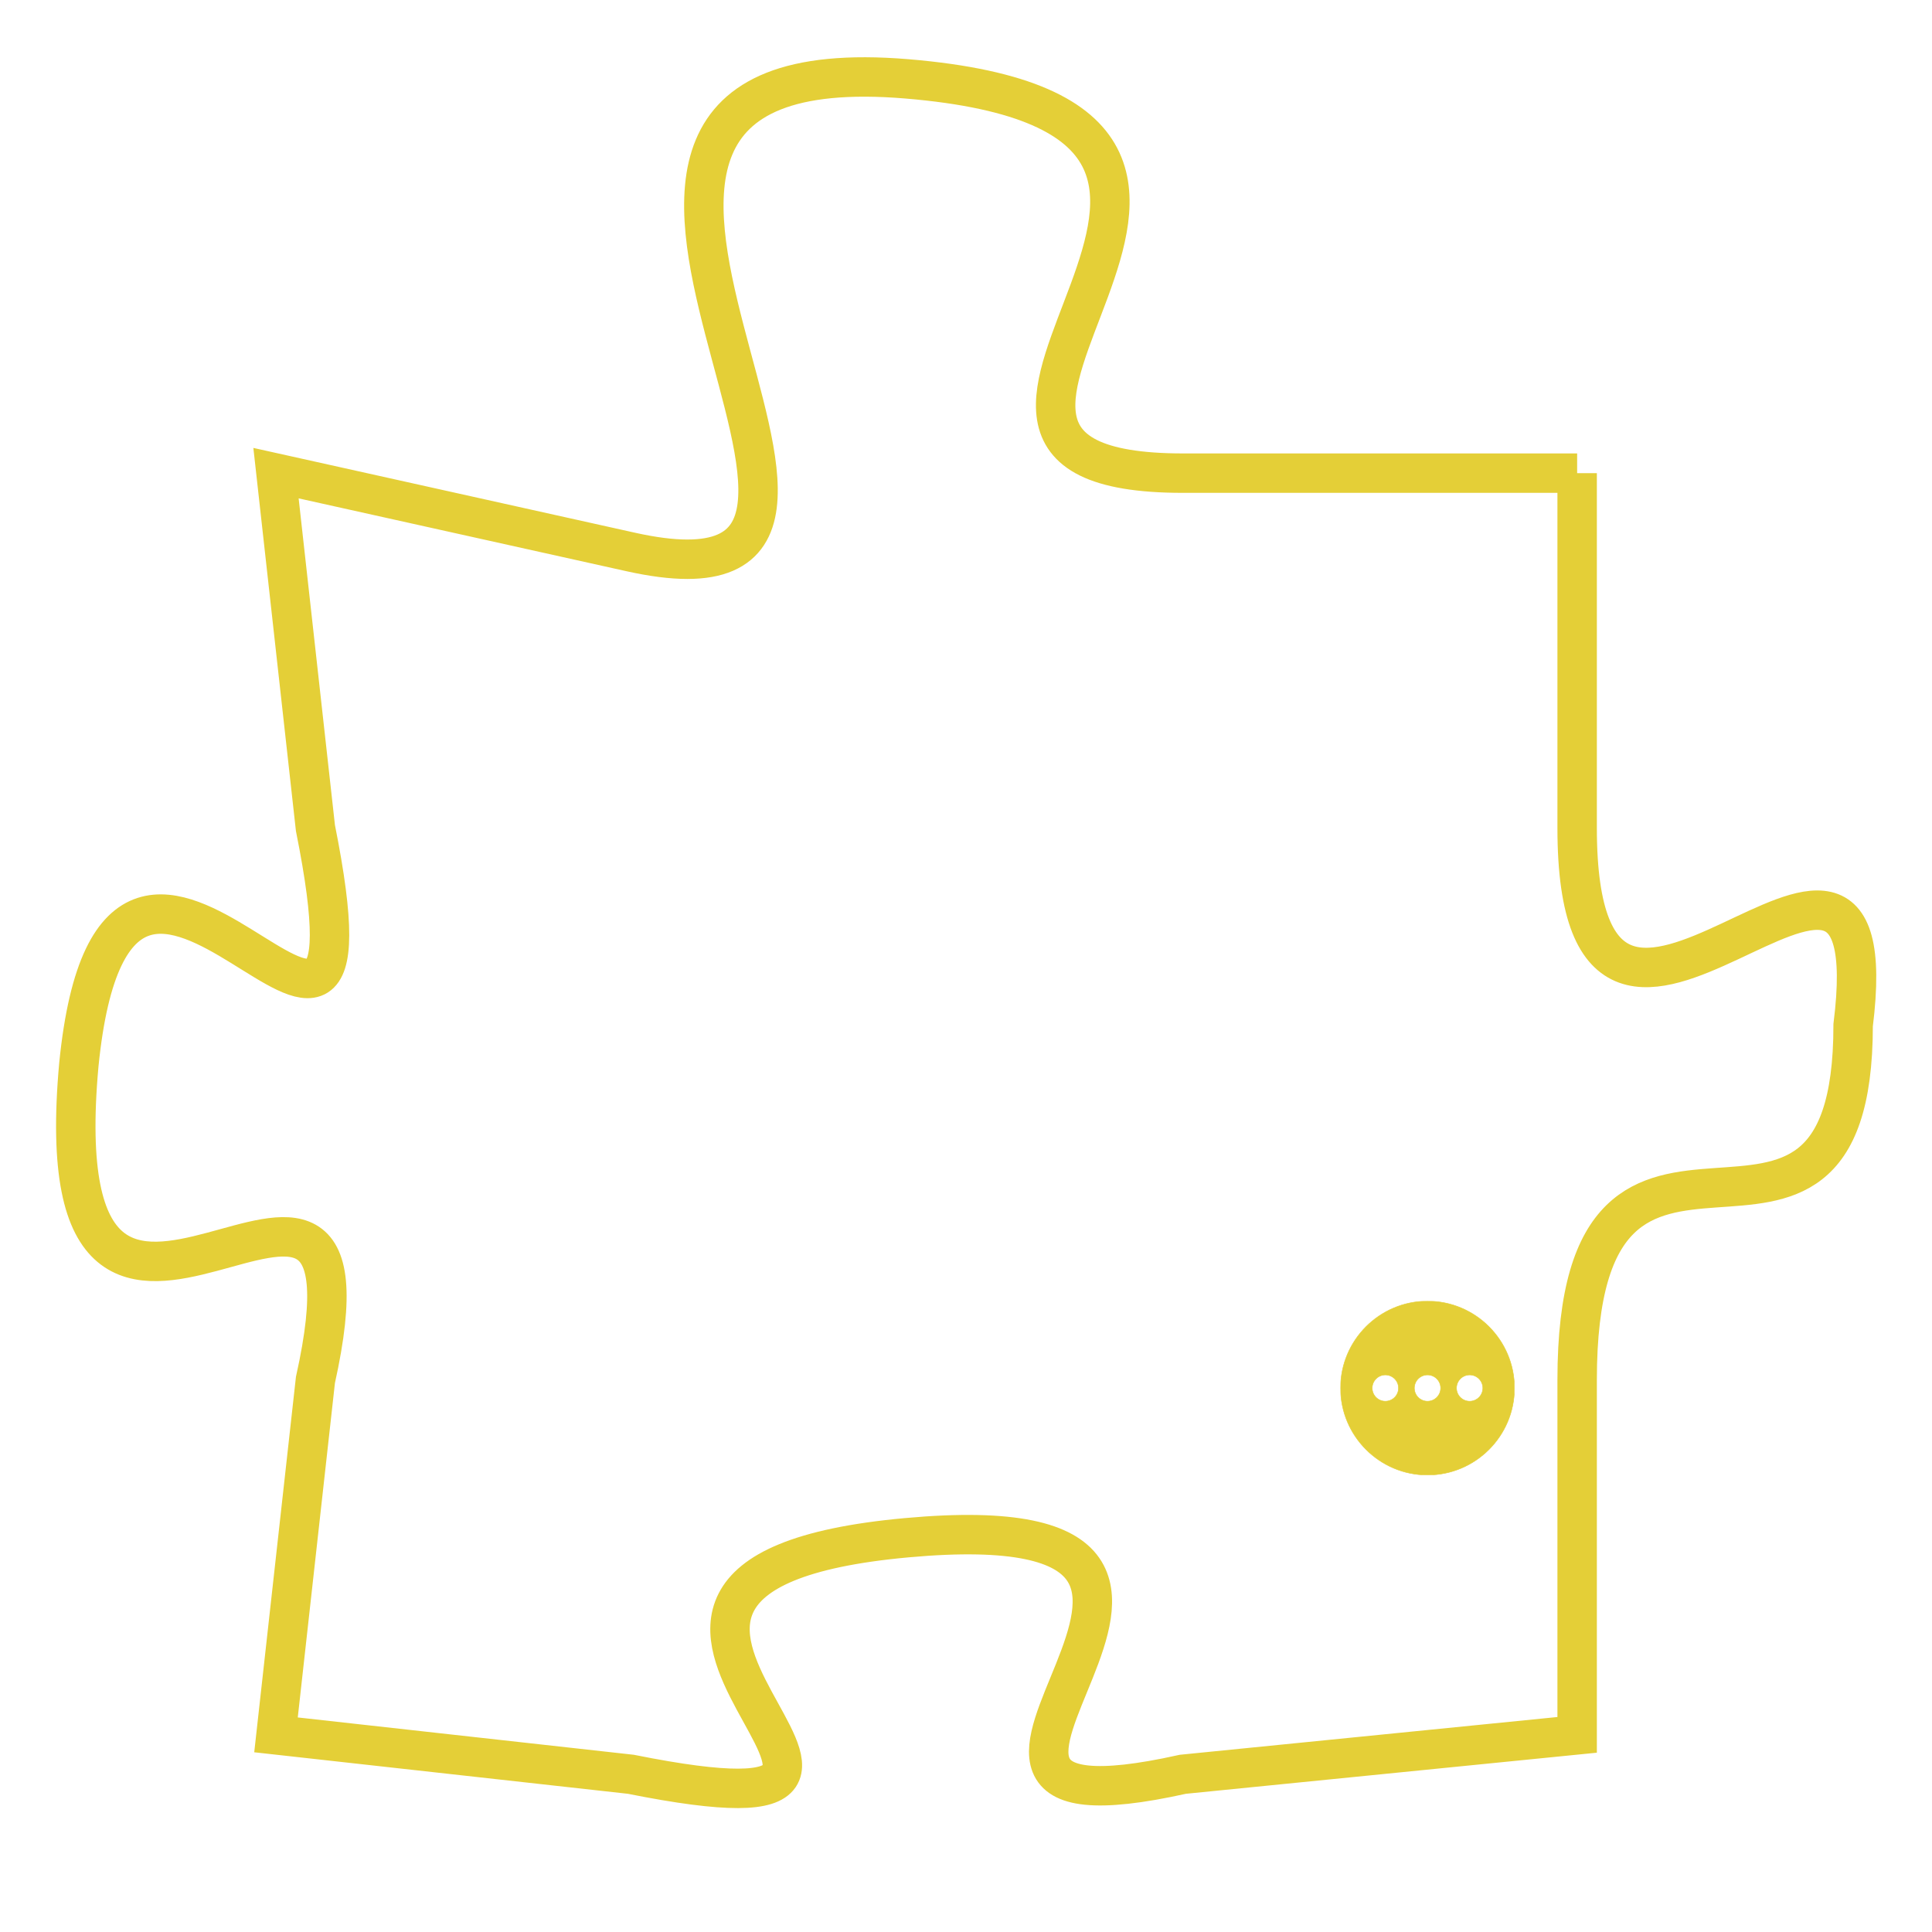 <svg version="1.1" xmlns="http://www.w3.org/2000/svg" xmlns:xlink="http://www.w3.org/1999/xlink" fill="transparent" x="0" y="0" width="350" height="350" preserveAspectRatio="xMinYMin slice"><style type="text/css">.links{fill:transparent;stroke: #E4CF37;}.links:hover{fill:#63D272; opacity:0.4;}</style><defs><g id="allt"><path id="t4998" d="M1947,1216 L1937,1216 C1928,1216 1942,1207 1930,1206 C1918,1205 1932,1220 1923,1218 L1914,1216 1914,1216 L1915,1225 C1917,1235 1910,1221 1909,1231 C1908,1242 1917,1230 1915,1239 L1914,1248 1914,1248 L1923,1249 C1933,1251 1919,1244 1930,1243 C1941,1242 1928,1251 1937,1249 L1947,1248 1947,1248 L1947,1239 C1947,1230 1954,1238 1954,1230 C1955,1222 1947,1234 1947,1225 L1947,1216"/></g><clipPath id="c" clipRule="evenodd" fill="transparent"><use href="#t4998"/></clipPath></defs><svg viewBox="1907 1204 49 48" preserveAspectRatio="xMinYMin meet"><svg width="4380" height="2430"><g><image crossorigin="anonymous" x="0" y="0" href="https://nftpuzzle.license-token.com/assets/completepuzzle.svg" width="100%" height="100%" /><g class="links"><use href="#t4998"/></g></g></svg><svg x="1941" y="1237" height="9%" width="9%" viewBox="0 0 330 330"><g><a xlink:href="https://nftpuzzle.license-token.com/" class="links"><title>See the most innovative NFT based token software licensing project</title><path fill="#E4CF37" id="more" d="M165,0C74.019,0,0,74.019,0,165s74.019,165,165,165s165-74.019,165-165S255.981,0,165,0z M85,190 c-13.785,0-25-11.215-25-25s11.215-25,25-25s25,11.215,25,25S98.785,190,85,190z M165,190c-13.785,0-25-11.215-25-25 s11.215-25,25-25s25,11.215,25,25S178.785,190,165,190z M245,190c-13.785,0-25-11.215-25-25s11.215-25,25-25 c13.785,0,25,11.215,25,25S258.785,190,245,190z"></path></a></g></svg></svg></svg>